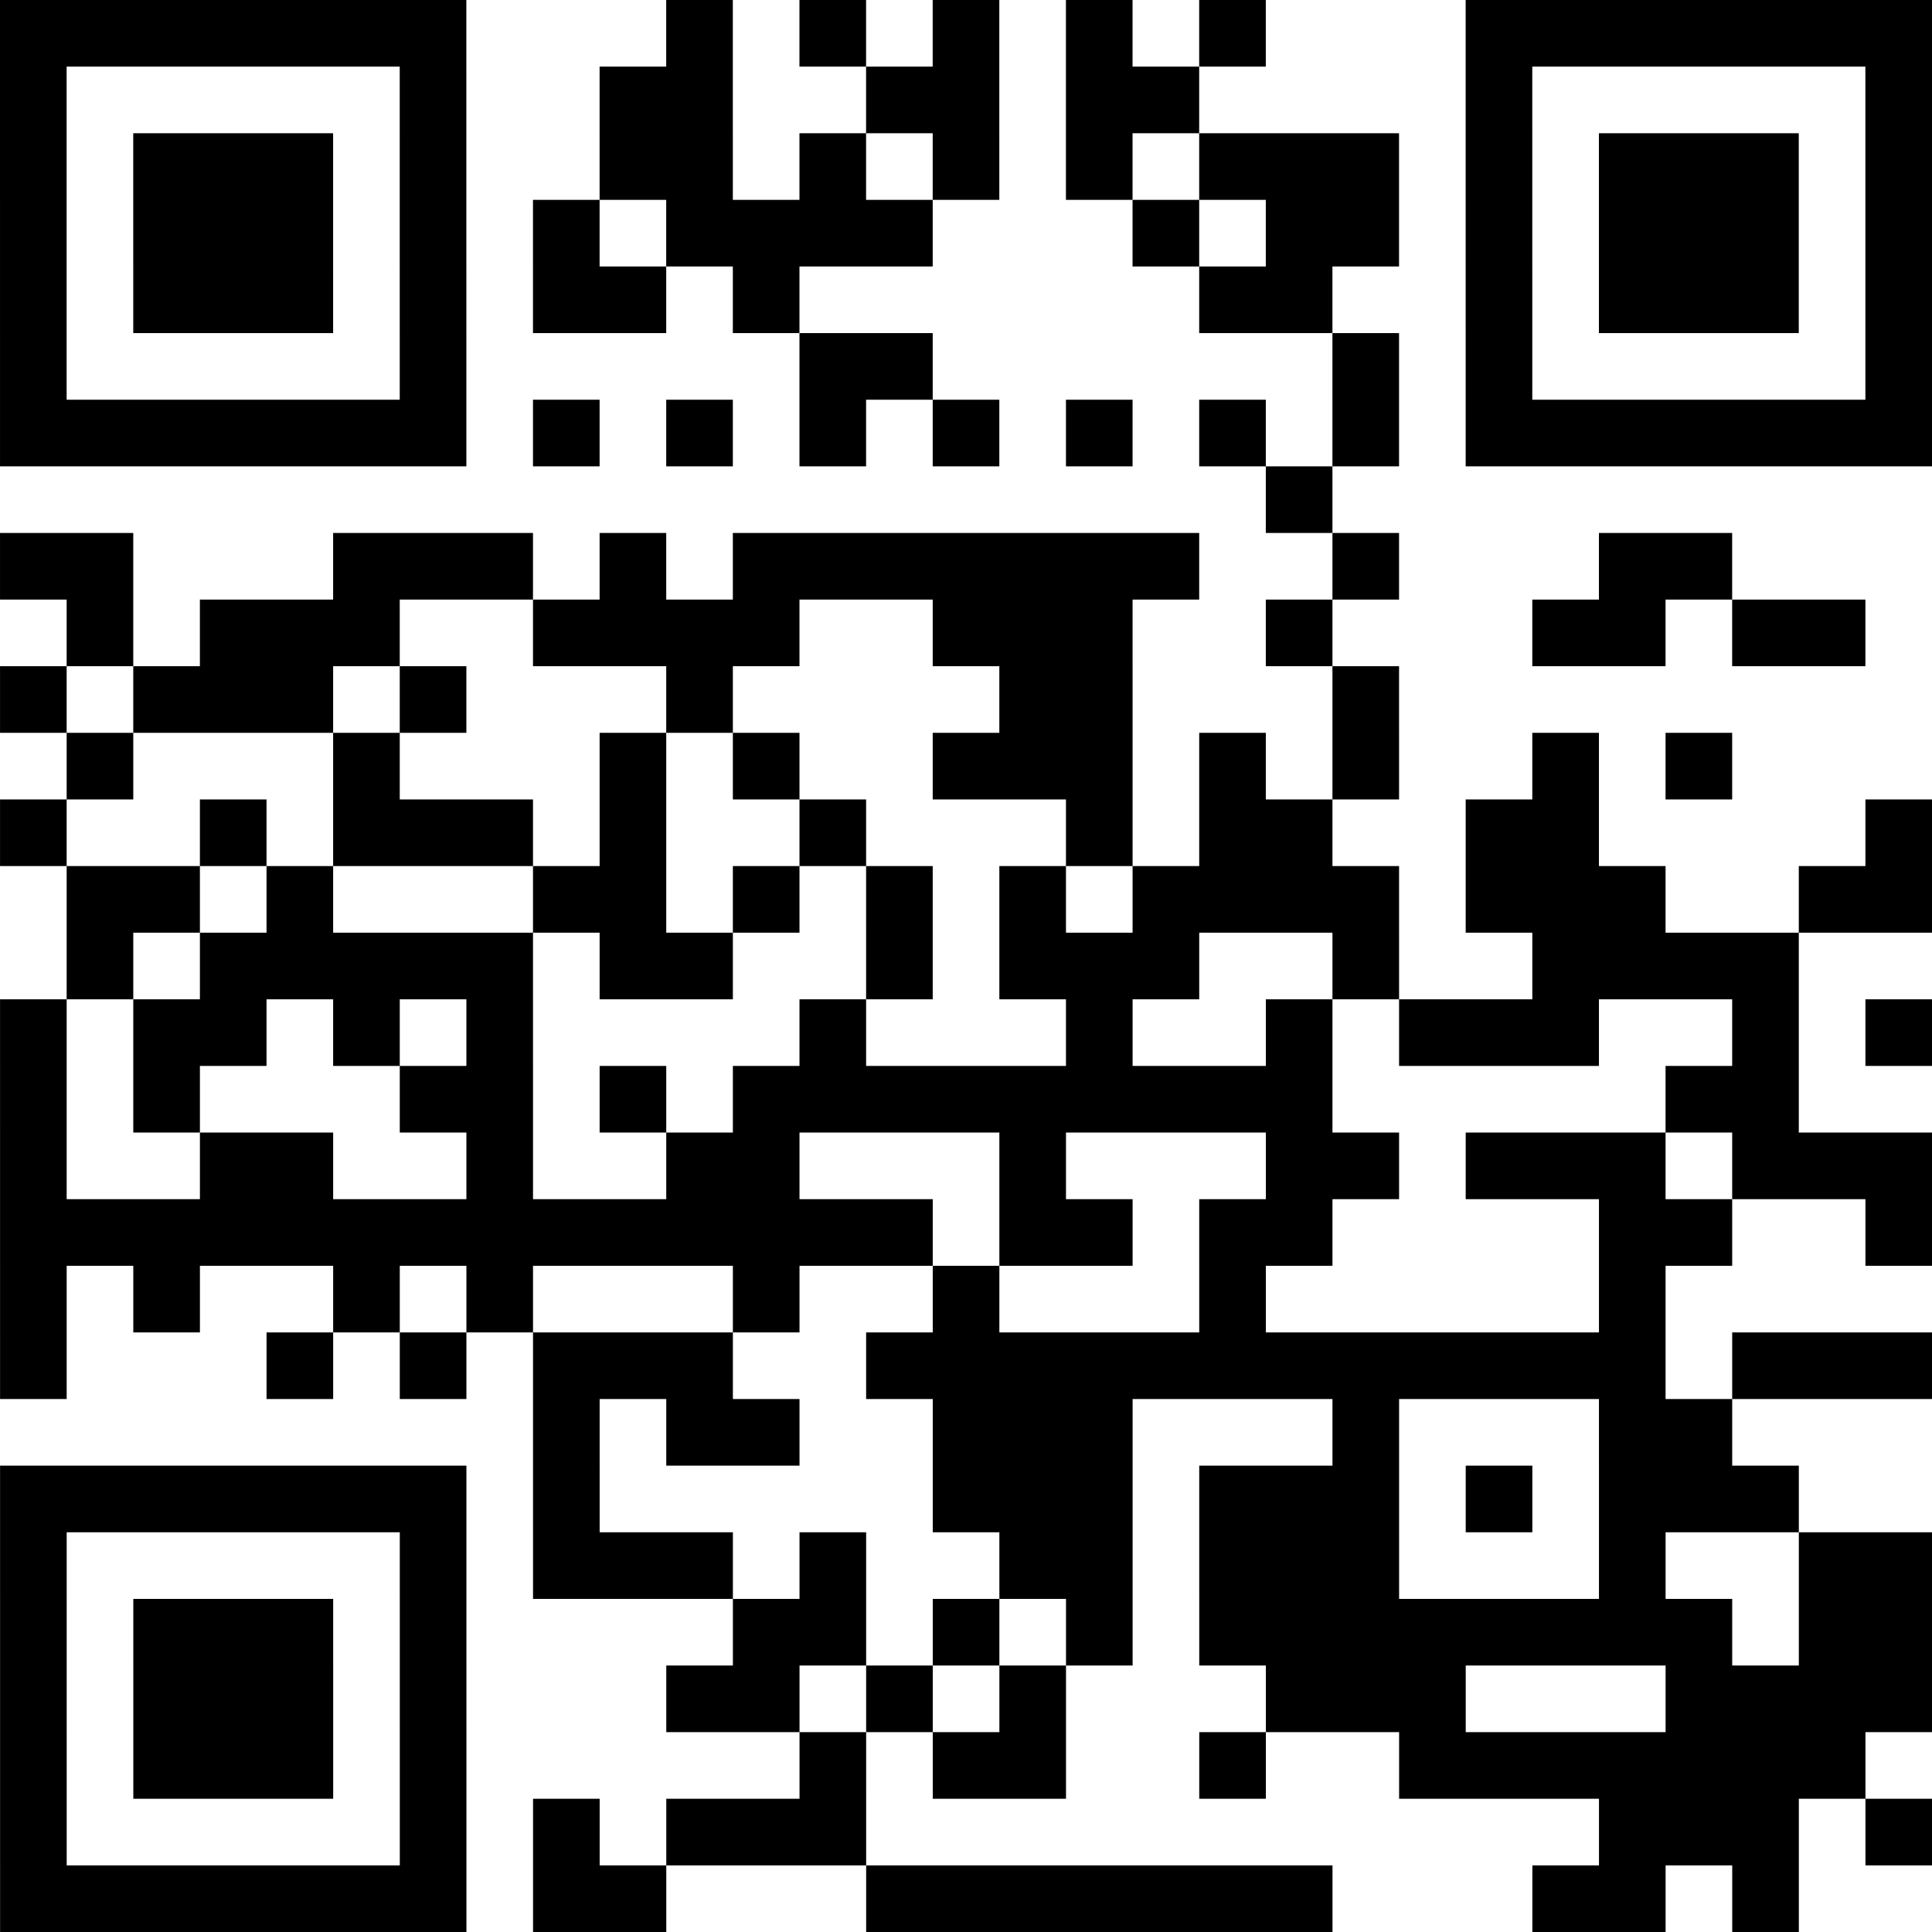 <?xml version="1.0" encoding="utf-8"?>
<svg xmlns="http://www.w3.org/2000/svg" width="290" height="290" class="segno"><path transform="scale(10)" class="qrline" stroke="#000" d="M0 0.5h7m3 0h1m1 0h1m1 0h1m1 0h1m1 0h1m3 0h7m-29 1h1m5 0h1m2 0h2m2 0h2m1 0h2m4 0h1m5 0h1m-29 1h1m1 0h3m1 0h1m2 0h2m1 0h1m1 0h1m1 0h1m1 0h3m1 0h1m1 0h3m1 0h1m-29 1h1m1 0h3m1 0h1m1 0h1m1 0h4m3 0h1m1 0h2m1 0h1m1 0h3m1 0h1m-29 1h1m1 0h3m1 0h1m1 0h2m1 0h1m6 0h2m2 0h1m1 0h3m1 0h1m-29 1h1m5 0h1m5 0h2m6 0h1m1 0h1m5 0h1m-29 1h7m1 0h1m1 0h1m1 0h1m1 0h1m1 0h1m1 0h1m1 0h1m1 0h7m-10 1h1m-20 1h2m3 0h3m1 0h1m1 0h7m2 0h1m3 0h2m-25 1h1m1 0h3m2 0h4m2 0h3m2 0h1m3 0h2m1 0h2m-28 1h1m1 0h3m1 0h1m3 0h1m4 0h2m3 0h1m-20 1h1m3 0h1m3 0h1m1 0h1m2 0h3m1 0h1m1 0h1m2 0h1m1 0h1m-26 1h1m2 0h1m1 0h3m1 0h1m2 0h1m3 0h1m1 0h2m2 0h2m4 0h1m-28 1h2m1 0h1m3 0h2m1 0h1m1 0h1m1 0h1m1 0h4m1 0h3m2 0h2m-28 1h1m1 0h5m1 0h2m2 0h1m1 0h3m2 0h1m2 0h4m-27 1h1m1 0h2m1 0h1m1 0h1m4 0h1m3 0h1m2 0h1m1 0h3m2 0h1m1 0h1m-29 1h1m1 0h1m3 0h2m1 0h1m1 0h9m5 0h2m-27 1h1m2 0h2m2 0h1m2 0h2m3 0h1m3 0h2m1 0h3m1 0h3m-29 1h14m1 0h2m1 0h2m4 0h2m2 0h1m-29 1h1m1 0h1m2 0h1m1 0h1m3 0h1m2 0h1m3 0h1m5 0h1m-25 1h1m3 0h1m1 0h1m1 0h3m2 0h12m1 0h3m-21 1h1m1 0h2m2 0h3m3 0h1m3 0h2m-26 1h7m1 0h1m5 0h3m1 0h3m1 0h1m1 0h3m-27 1h1m5 0h1m1 0h3m1 0h1m2 0h2m1 0h3m3 0h1m2 0h2m-29 1h1m1 0h3m1 0h1m4 0h2m1 0h1m1 0h1m1 0h8m1 0h2m-29 1h1m1 0h3m1 0h1m3 0h2m1 0h1m1 0h1m3 0h3m3 0h4m-29 1h1m1 0h3m1 0h1m5 0h1m1 0h2m2 0h1m2 0h7m-28 1h1m5 0h1m1 0h1m1 0h3m11 0h3m1 0h1m-29 1h7m1 0h2m3 0h7m3 0h2m1 0h1"/></svg>
